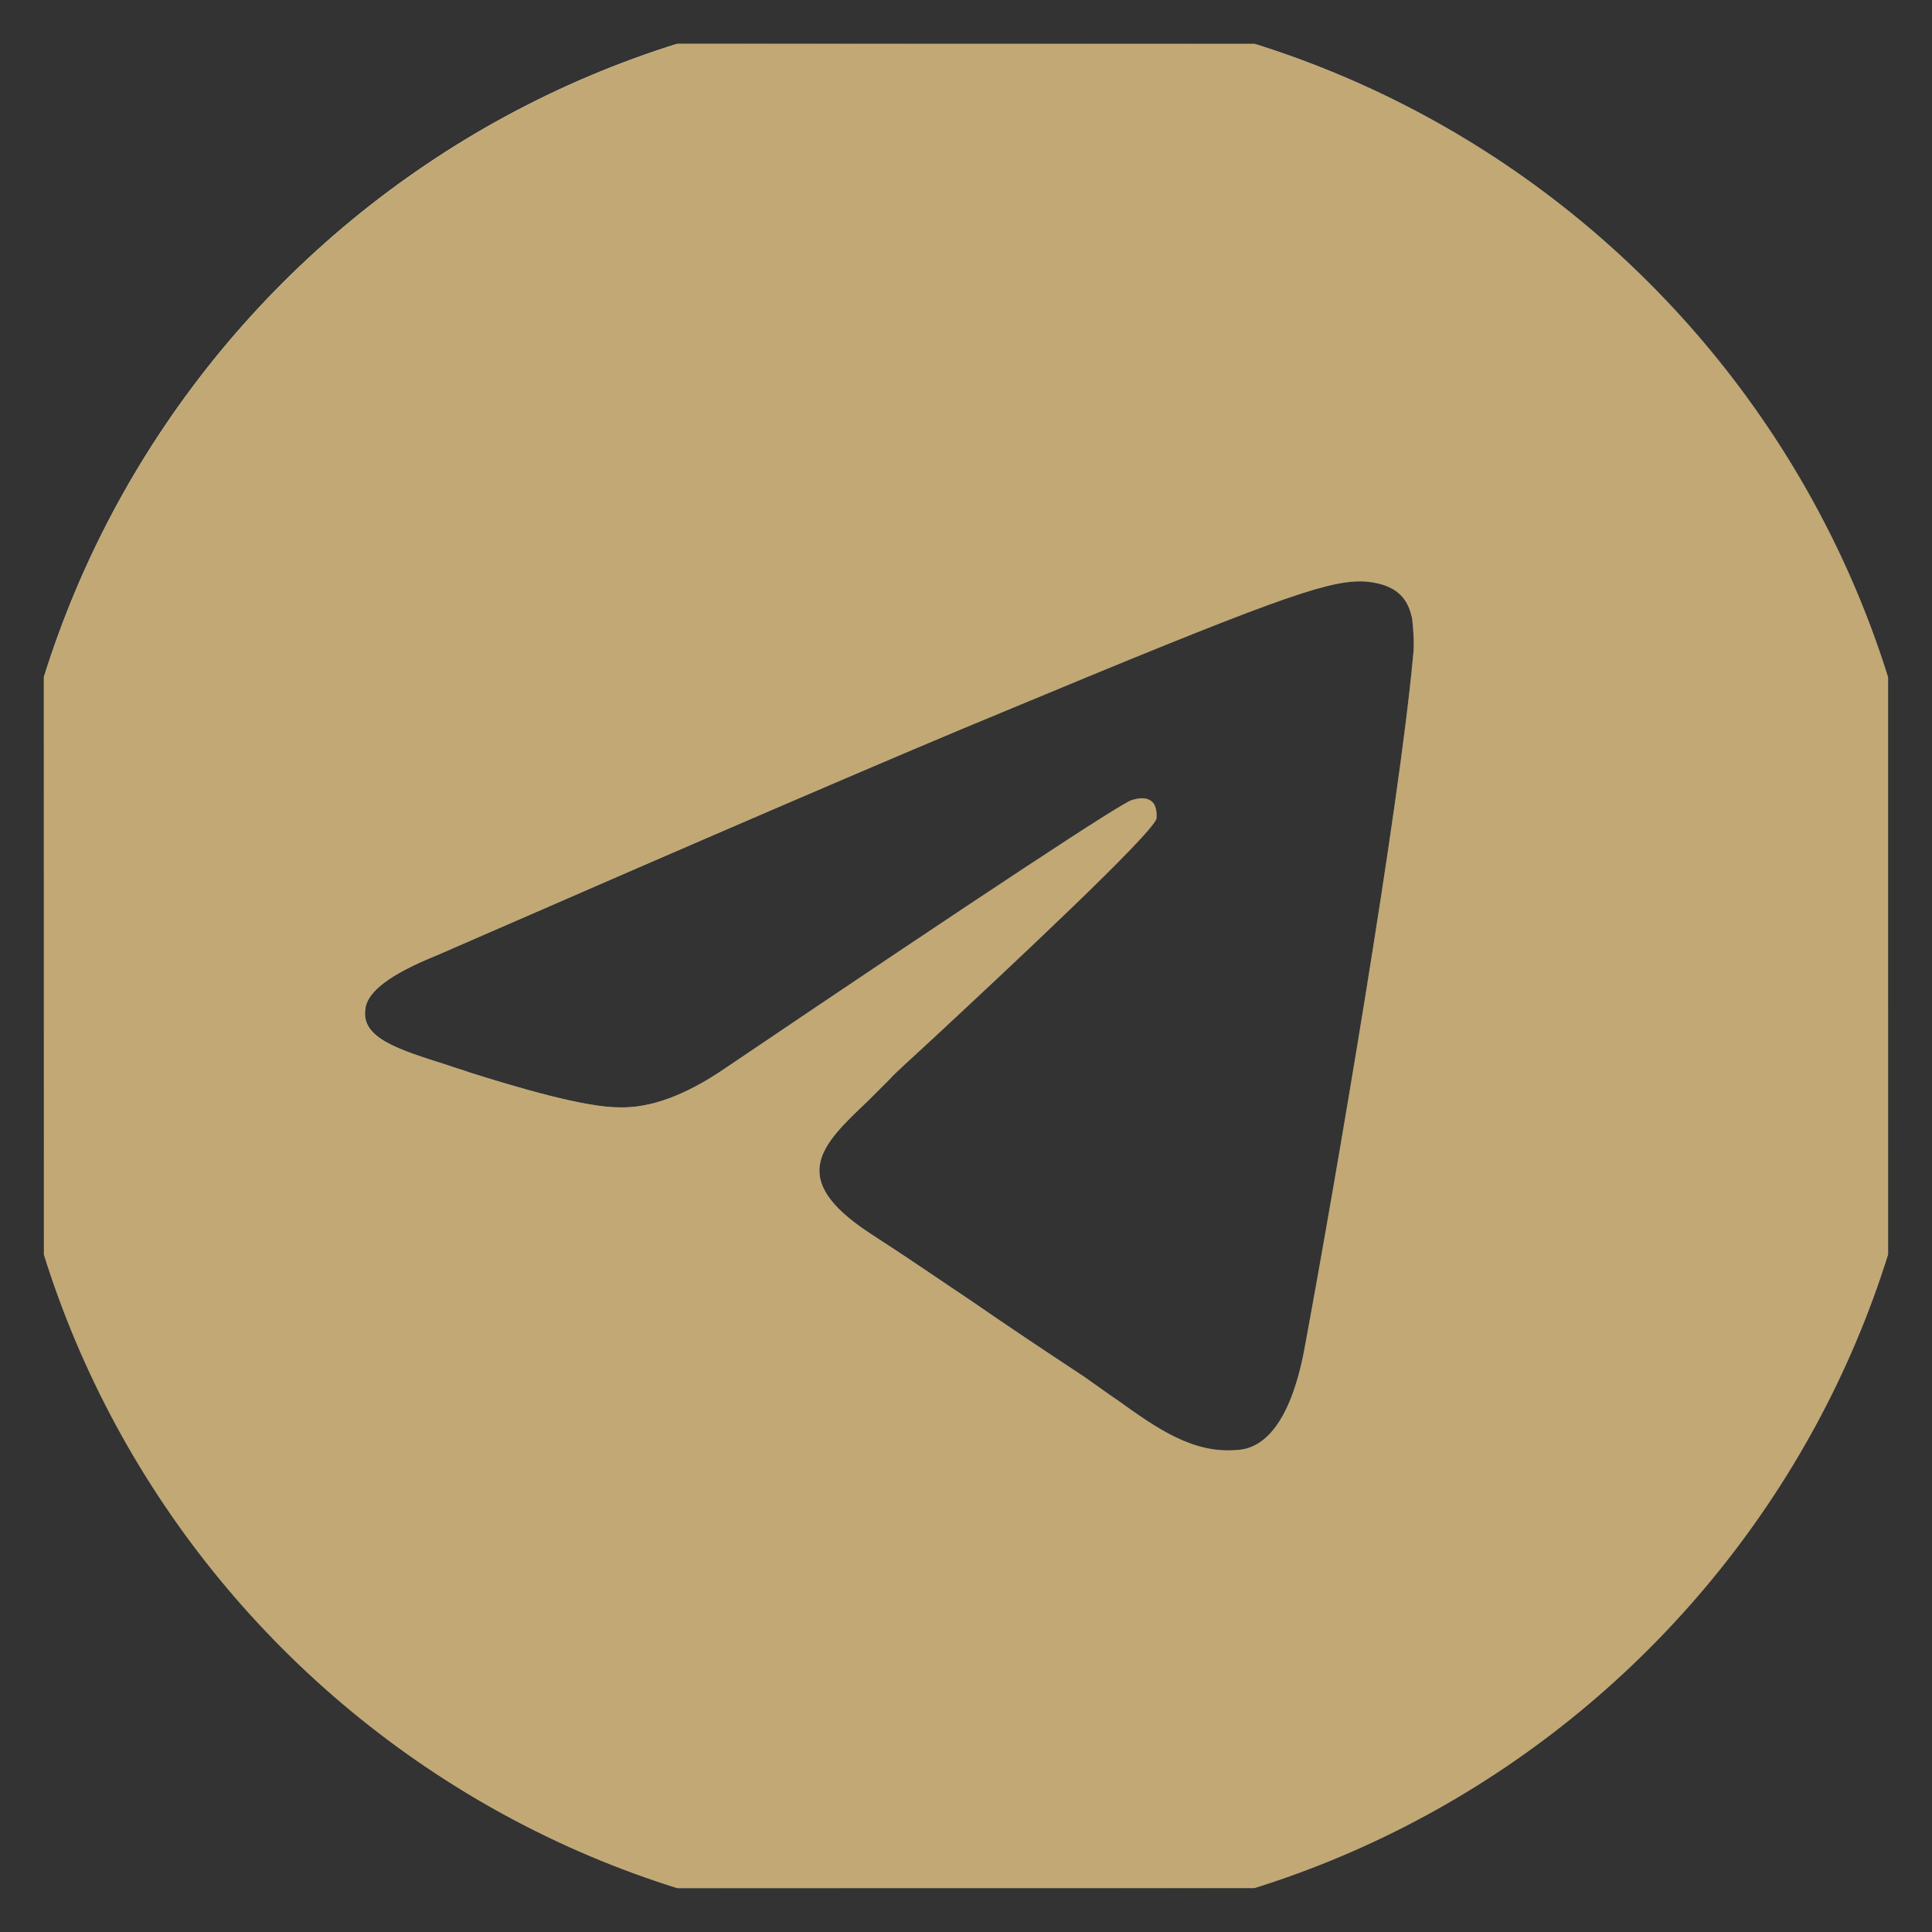 <svg width="22" height="22" viewBox="0 0 22 22" fill="none" xmlns="http://www.w3.org/2000/svg" xmlns:xlink="http://www.w3.org/1999/xlink">
	<rect x="0" y="0" width="22" height="22" fill="#333333" stroke="none"/>
	<desc>
			Created with Pixso.
	</desc>
	<defs>
		<clipPath id="clip2311_2439">
			<rect id="Social Icons" rx="0" width="21" height="21" transform="translate(0.5 0.5)" fill="white" fill-opacity="0"/>
		</clipPath>
		<linearGradient x1="0.772" y1="13.76" x2="21.553" y2="10.074" id="paint_linear_5_2069_0" gradientUnits="userSpaceOnUse">
			<stop stop-color="#576265"/>
			<stop offset="0.172" stop-color="#9EA1A1"/>
			<stop offset="0.457" stop-color="#848B8A"/>
			<stop offset="0.554" stop-color="#576265"/>
			<stop offset="0.823" stop-color="#576265"/>
			<stop offset="0.925" stop-color="#757A7B"/>
			<stop offset="1" stop-color="#576265"/>
		</linearGradient>
		<linearGradient x1="7.447" y1="11" x2="1.88" y2="0" id="paint_linear_5_2069_1" gradientUnits="userSpaceOnUse">
			<stop stop-color="#FFFFFF" stop-opacity="0"/>
			<stop offset="1" stop-color="#FFFFFF"/>
		</linearGradient>
	</defs>
	<rect id="Social Icons" rx="0" width="21" height="21" transform="translate(0.5 0.5)" fill="#FFFFFF" fill-opacity="0"/>
	<g clip-path="url(#clip2311_2439)">
		<path id="Vector" d="M22 11C22 17.07 17.07 22 11 22C4.92 22 0 17.07 0 11C0 4.92 4.92 0 11 0C17.07 0 22 4.92 22 11ZM11.39 8.12C10.32 8.56 8.18 9.48 4.97 10.88C4.45 11.09 4.18 11.29 4.16 11.49C4.11 11.82 4.53 11.95 5.1 12.13C5.18 12.16 5.26 12.18 5.34 12.21C5.91 12.39 6.66 12.61 7.05 12.61C7.41 12.62 7.81 12.47 8.25 12.17C11.24 10.15 12.79 9.13 12.89 9.11C12.96 9.09 13.05 9.07 13.12 9.13C13.18 9.19 13.17 9.29 13.17 9.32C13.12 9.5 11.48 11.03 10.63 11.82C10.36 12.07 10.17 12.24 10.14 12.28C10.05 12.37 9.96 12.46 9.88 12.54C9.35 13.04 8.96 13.42 9.9 14.04C10.35 14.33 10.71 14.58 11.07 14.82C11.46 15.09 11.85 15.35 12.35 15.68C12.48 15.77 12.6 15.86 12.72 15.94C13.18 16.27 13.59 16.56 14.1 16.51C14.39 16.49 14.69 16.21 14.85 15.38C15.21 13.44 15.93 9.22 16.09 7.48C16.11 7.32 16.09 7.13 16.08 7.04C16.06 6.96 16.03 6.84 15.92 6.75C15.79 6.64 15.58 6.62 15.49 6.62C15.08 6.62 14.44 6.85 11.39 8.12Z" fill="url(#paint_linear_5_2069_0)" fill-opacity="1" fill-rule="evenodd"/>
		<path id="Vector" d="M22 11C22 17.07 17.07 22 11 22C4.92 22 0 17.07 0 11C0 4.92 4.92 0 11 0C17.07 0 22 4.92 22 11ZM11.39 8.12C10.32 8.56 8.18 9.48 4.97 10.88C4.45 11.09 4.18 11.29 4.16 11.49C4.11 11.82 4.53 11.95 5.1 12.13C5.18 12.16 5.26 12.18 5.34 12.21C5.91 12.39 6.66 12.61 7.05 12.61C7.41 12.62 7.81 12.47 8.25 12.17C11.24 10.15 12.79 9.13 12.89 9.11C12.96 9.09 13.05 9.07 13.12 9.13C13.18 9.19 13.17 9.29 13.17 9.32C13.12 9.5 11.48 11.03 10.63 11.82C10.36 12.07 10.17 12.24 10.14 12.28C10.05 12.37 9.96 12.46 9.88 12.54C9.35 13.04 8.96 13.42 9.9 14.04C10.35 14.33 10.71 14.58 11.07 14.82C11.46 15.09 11.85 15.35 12.35 15.68C12.48 15.77 12.6 15.86 12.72 15.94C13.18 16.27 13.59 16.56 14.1 16.51C14.39 16.49 14.69 16.21 14.85 15.38C15.21 13.44 15.93 9.22 16.09 7.48C16.11 7.32 16.09 7.13 16.08 7.04C16.06 6.96 16.03 6.84 15.92 6.75C15.79 6.64 15.58 6.62 15.49 6.62C15.08 6.62 14.44 6.85 11.39 8.12Z" fill="url(#paint_linear_5_2069_1)" fill-opacity="1" fill-rule="evenodd"/>
		<path id="Vector" d="M22 11C22 17.07 17.07 22 11 22C4.92 22 0 17.07 0 11C0 4.92 4.92 0 11 0C17.07 0 22 4.92 22 11ZM11.39 8.12C10.32 8.56 8.18 9.48 4.97 10.88C4.45 11.09 4.18 11.29 4.16 11.49C4.11 11.82 4.53 11.95 5.1 12.13C5.18 12.16 5.26 12.18 5.34 12.21C5.91 12.39 6.66 12.61 7.05 12.61C7.41 12.62 7.81 12.47 8.25 12.17C11.24 10.15 12.79 9.13 12.89 9.11C12.96 9.09 13.05 9.07 13.12 9.13C13.18 9.19 13.17 9.29 13.17 9.32C13.12 9.5 11.48 11.03 10.63 11.82C10.36 12.07 10.17 12.24 10.14 12.28C10.05 12.37 9.96 12.46 9.88 12.54C9.35 13.04 8.96 13.42 9.9 14.04C10.35 14.33 10.71 14.58 11.07 14.82C11.46 15.09 11.85 15.35 12.35 15.68C12.48 15.77 12.6 15.86 12.72 15.94C13.18 16.27 13.59 16.56 14.1 16.51C14.39 16.49 14.69 16.21 14.85 15.38C15.21 13.44 15.93 9.22 16.09 7.48C16.11 7.32 16.09 7.13 16.08 7.04C16.06 6.96 16.03 6.84 15.92 6.75C15.79 6.64 15.58 6.62 15.49 6.62C15.08 6.62 14.44 6.85 11.39 8.12Z" fill="#C1A875" fill-opacity="1" fill-rule="evenodd"/>
	</g>
</svg>
